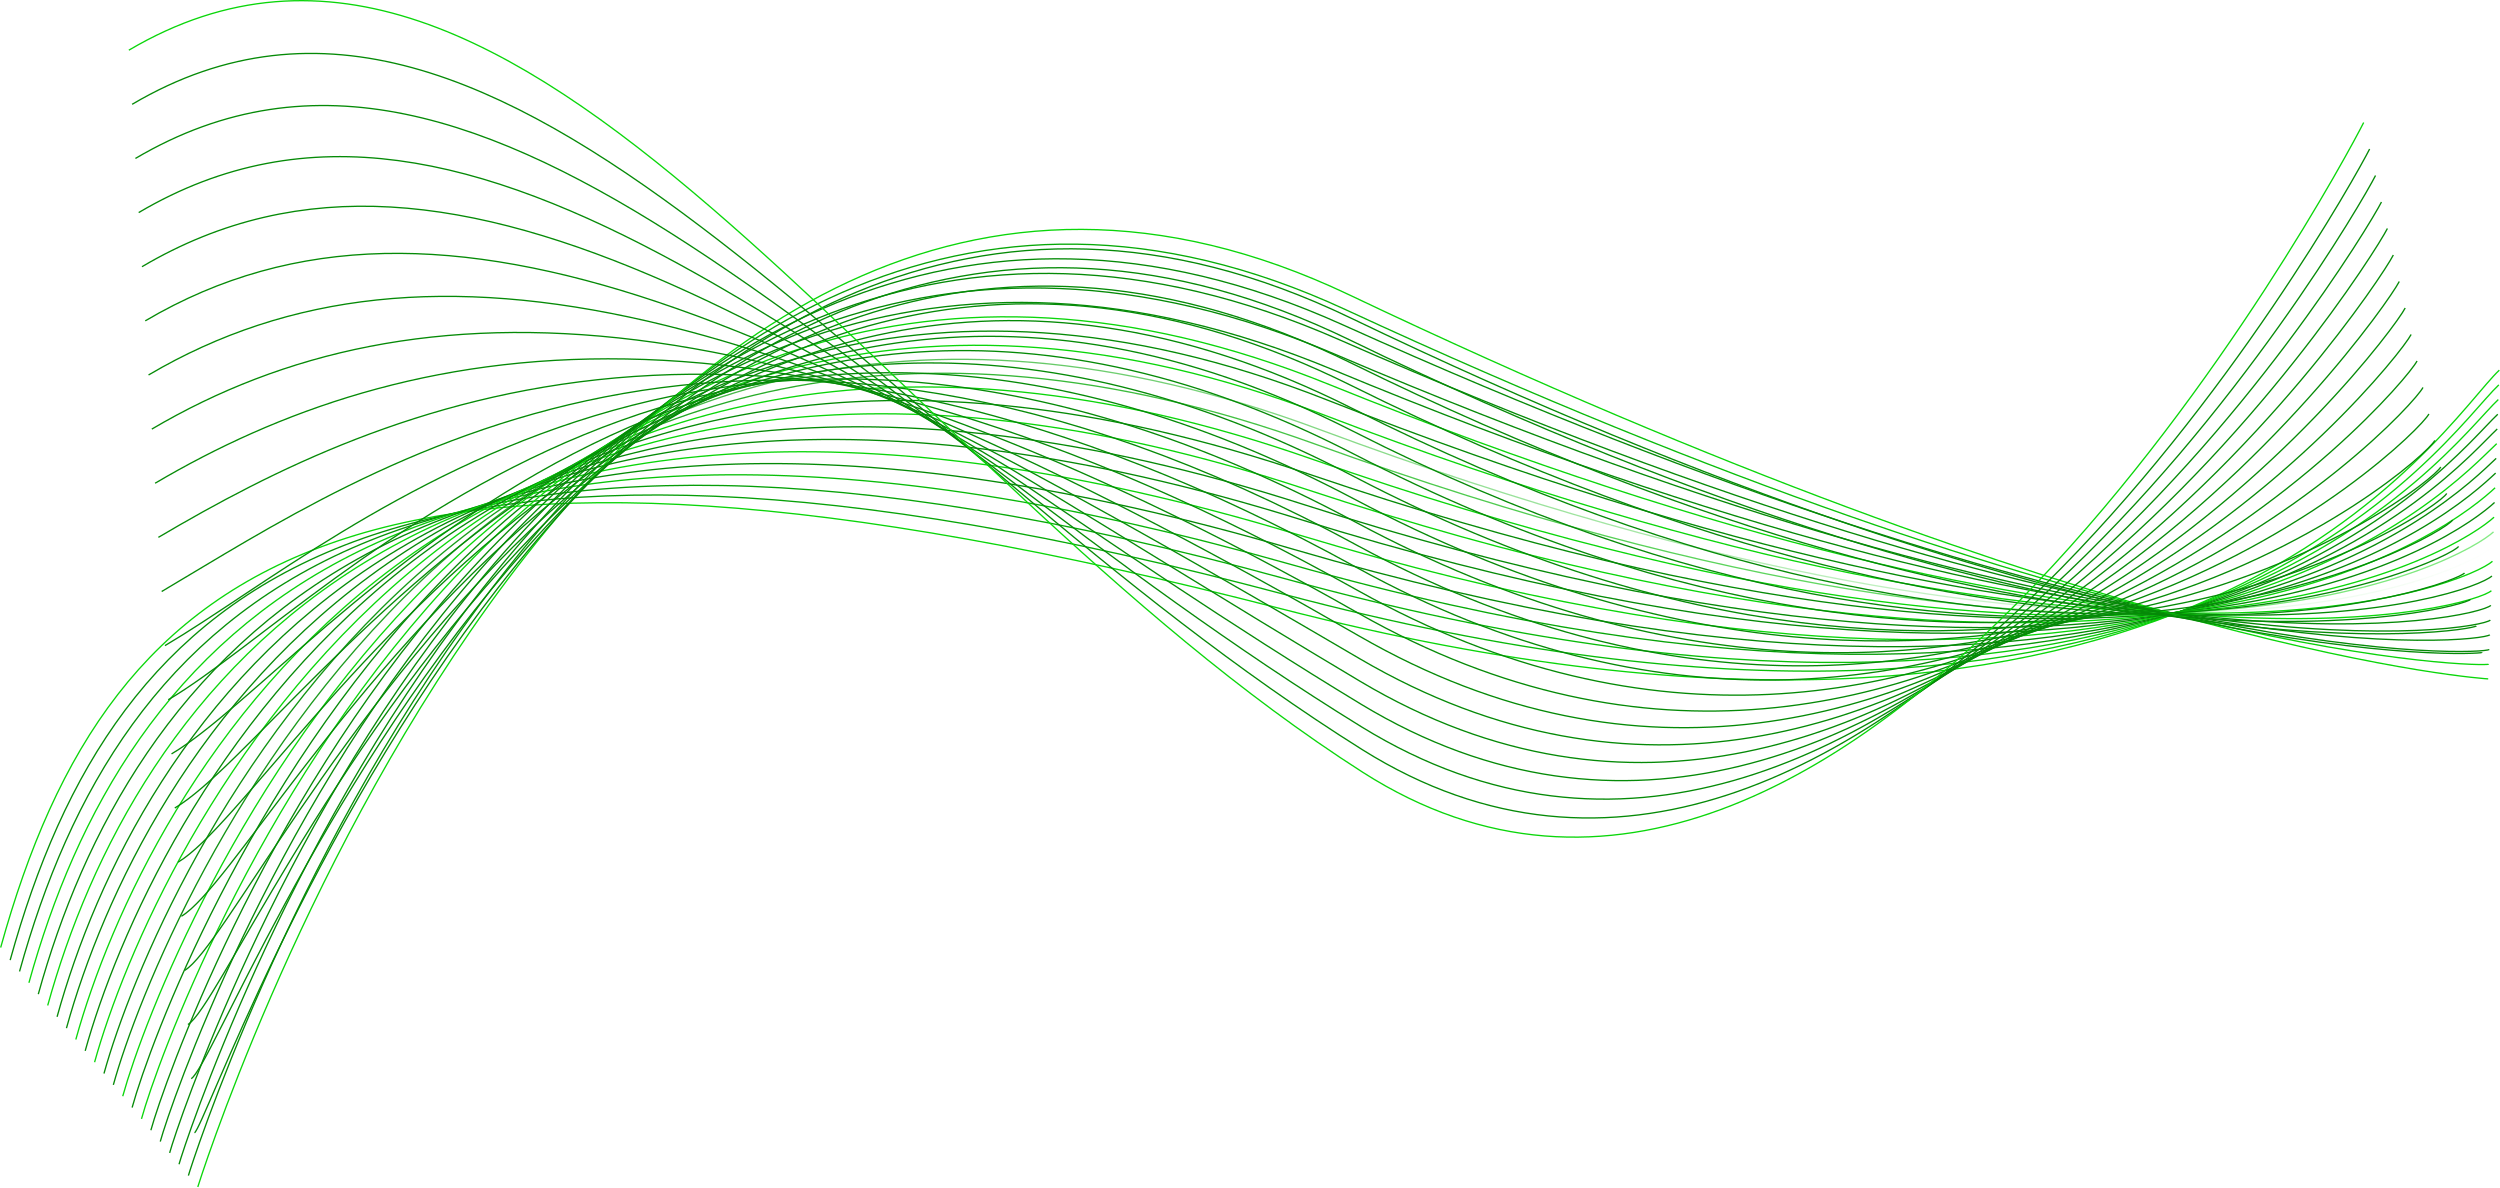 <svg xmlns="http://www.w3.org/2000/svg" fill="none" viewBox="23.01 294.07 2082.93 989.48">
<path d="M2105.38 602.478C2057.61 647.047 1853.73 997.878 1089.37 801.009C325.016 604.139 114.968 753.973 23.566 1083.54" stroke="#0AD60A" stroke-width="1.113" stroke-miterlimit="10"/>
<path d="M2104.97 614.729C2059.48 657.2 1850.2 990.545 1092.2 789.054C334.193 587.562 118.598 780.089 31.476 1094.02" stroke="url(#paint0_linear_355_199)" stroke-width="1.113" stroke-miterlimit="10"/>
<path d="M2104.53 626.967C2061.31 667.314 1846.7 983.062 1094.94 776.573C343.187 570.083 122.052 805.22 39.289 1103.46" stroke="url(#paint1_linear_355_199)" stroke-width="1.113" stroke-miterlimit="10"/>
<path d="M2104.08 639.219C2063.14 677.443 1843.2 975.578 1097.69 764.106C352.173 552.634 125.508 830.365 47.103 1112.9" stroke="url(#paint2_linear_355_199)" stroke-width="1.113" stroke-miterlimit="10"/>
<path d="M2103.64 651.475C2064.98 687.575 1839.7 968.113 1100.43 751.658C361.169 535.202 128.964 855.528 54.917 1122.37" stroke="#058A07" stroke-width="1.113" stroke-miterlimit="10"/>
<path d="M2103.2 663.711C2066.81 697.688 1836.2 960.615 1103.2 739.174C370.191 517.732 132.436 880.656 62.746 1131.8" stroke="#0AD60A" stroke-width="1.113" stroke-miterlimit="10"/>
<path d="M2102.76 675.965C2068.64 707.818 1832.7 953.135 1105.94 726.709C379.187 500.284 135.892 905.804 70.561 1141.25" stroke="#058A07" stroke-width="1.113" stroke-miterlimit="10"/>
<path d="M2102.31 688.219C2070.47 717.949 1829.19 945.668 1108.69 714.258C388.182 482.849 139.346 930.965 78.373 1150.71" stroke="#058A07" stroke-width="1.113" stroke-miterlimit="10"/>
<path d="M2101.87 700.475C2072.3 728.081 1825.7 938.188 1111.43 701.796C397.168 465.405 142.813 956.112 86.178 1160.17" stroke="#0AD60A" stroke-width="1.113" stroke-miterlimit="10"/>
<path d="M2101.42 712.714C2074.13 738.198 1822.19 930.706 1114.19 689.315C406.179 447.924 146.274 981.243 93.997 1169.6" stroke="#058A07" stroke-width="1.113" stroke-miterlimit="10"/>
<path d="M2100.98 724.966C2075.96 748.325 1818.69 923.224 1116.93 676.863C415.177 430.501 149.732 1006.4 101.813 1179.07" stroke="#0AD60A" stroke-width="1.113" stroke-miterlimit="10"/>
<path d="M2100.55 737.22C2077.81 758.455 1815.2 915.755 1119.69 664.398C424.17 413.04 153.195 1031.55 109.634 1188.51" stroke="url(#paint3_linear_355_199)" stroke-width="1.113" stroke-miterlimit="10"/>
<path d="M2100.1 749.46C2079.63 768.572 1811.7 908.261 1122.43 651.919C433.165 395.578 156.649 1056.68 117.447 1197.95" stroke="url(#paint4_linear_355_199)" stroke-width="1.113" stroke-miterlimit="10"/>
<path d="M2099.66 761.715C2081.47 778.703 1808.2 900.795 1125.19 639.468C442.181 378.141 160.115 1081.83 125.271 1207.41" stroke="#0AD60A" stroke-width="1.113" stroke-miterlimit="10"/>
<path d="M2099.21 773.968C2083.29 788.833 1804.69 893.313 1127.93 627.002C451.174 360.691 163.577 1106.97 133.082 1216.86" stroke="#058A07" stroke-width="1.113" stroke-miterlimit="10"/>
<path d="M2098.77 786.211C2085.12 798.952 1801.19 885.834 1130.68 614.527C460.156 343.219 167.031 1132.11 140.893 1226.29" stroke="#0AD60A" stroke-width="1.113" stroke-miterlimit="10"/>
<path d="M2098.32 798.462C2086.95 809.08 1797.69 878.351 1133.42 602.059C469.151 325.768 170.497 1157.27 148.716 1235.75" stroke="#058A07" stroke-width="1.113" stroke-miterlimit="10"/>
<path d="M2097.89 810.713C2088.8 819.207 1794.2 870.867 1136.19 589.604C478.182 308.341 173.955 1182.41 156.533 1245.2" stroke="#058A07" stroke-width="1.113" stroke-miterlimit="10"/>
<path d="M2097.45 822.967C2090.62 829.338 1790.7 863.398 1138.93 577.139C487.165 290.879 177.419 1207.56 164.354 1254.64" stroke="#058A07" stroke-width="1.113" stroke-miterlimit="10"/>
<path d="M2097 835.21C2092.45 839.457 1787.2 855.907 1141.68 564.664C496.157 273.42 180.872 1232.71 172.166 1264.1" stroke="#058A07" stroke-width="1.113" stroke-miterlimit="10"/>
<path d="M2096.56 847.459C2094.28 849.583 1783.69 848.435 1144.42 552.208C505.152 255.981 184.336 1257.85 179.977 1273.54" stroke="url(#paint5_linear_355_199)" stroke-width="1.113" stroke-miterlimit="10"/>
<path d="M2096.11 859.714C2096.11 859.714 1780.19 840.956 1147.18 539.743C514.169 238.53 187.802 1283 187.802 1283" stroke="#0AD60A" stroke-width="1.113" stroke-miterlimit="10"/>
<path d="M2091.18 837.645C2090.15 839.683 1769.92 857.927 1147.72 558.7C525.516 259.473 200.692 1228.68 185.066 1237.9" stroke="#058A07" stroke-width="1.113" stroke-miterlimit="10"/>
<path d="M2086.23 815.556C2084.17 819.632 1759.64 874.864 1148.25 577.622C536.868 280.38 213.569 1174.35 182.326 1192.79" stroke="#058A07" stroke-width="1.113" stroke-miterlimit="10"/>
<path d="M2081.3 793.482C2078.2 799.596 1749.36 891.817 1148.8 596.572C548.246 301.327 226.462 1120.06 179.589 1147.68" stroke="#058A07" stroke-width="1.113" stroke-miterlimit="10"/>
<path d="M2076.36 771.414C2072.25 779.564 1739.08 908.79 1149.34 615.515C559.6 322.24 239.361 1065.74 176.862 1102.58" stroke="#058A07" stroke-width="1.113" stroke-miterlimit="10"/>
<path d="M2071.42 749.338C2066.28 759.526 1728.8 925.741 1149.88 634.465C570.956 343.188 252.25 1011.42 174.124 1057.49" stroke="#058A07" stroke-width="1.113" stroke-miterlimit="10"/>
<path d="M2066.47 727.268C2060.3 739.494 1718.52 942.711 1150.42 653.405C582.31 364.099 265.129 957.104 171.386 1012.39" stroke="#058A07" stroke-width="1.113" stroke-miterlimit="10"/>
<path d="M2061.53 705.198C2054.33 719.462 1708.24 959.668 1150.95 672.346C593.664 385.025 278.018 902.798 168.647 967.286" stroke="#058A07" stroke-width="1.113" stroke-miterlimit="10"/>
<path d="M2056.59 683.124C2048.36 699.426 1697.97 976.635 1151.49 691.298C605.02 405.961 290.908 848.487 165.921 922.193" stroke="#058A07" stroke-width="1.113" stroke-miterlimit="10"/>
<path d="M2051.65 661.037C2042.38 679.377 1687.68 993.576 1152.03 710.237C616.375 426.898 303.796 794.164 163.182 877.088" stroke="#058A07" stroke-width="1.113" stroke-miterlimit="10"/>
<path d="M2046.71 638.965C2036.41 659.343 1677.4 1010.53 1152.58 729.174C627.748 447.818 316.684 739.841 160.453 831.983" stroke="#058A07" stroke-width="1.113" stroke-miterlimit="10"/>
<path d="M2041.77 616.891C2030.44 639.307 1667.13 1027.5 1153.11 748.126C639.104 468.754 329.575 685.545 157.716 786.892" stroke="#058A07" stroke-width="1.113" stroke-miterlimit="10"/>
<path d="M2036.82 594.823C2024.47 619.275 1656.85 1044.45 1153.64 767.07C650.439 489.684 342.454 631.227 154.967 741.778" stroke="#058A07" stroke-width="1.113" stroke-miterlimit="10"/>
<path d="M2031.89 572.749C2018.51 599.239 1646.57 1061.42 1154.2 786.019C661.819 510.616 355.357 576.914 152.244 696.685" stroke="#058A07" stroke-width="1.113" stroke-miterlimit="10"/>
<path d="M2026.95 550.672C2012.54 579.199 1636.29 1078.37 1154.73 804.953C673.172 531.535 368.235 522.588 149.505 651.576" stroke="#058A07" stroke-width="1.113" stroke-miterlimit="10"/>
<path d="M2022.01 528.604C2006.57 559.17 1626.01 1095.33 1155.27 823.911C684.528 552.492 381.125 468.298 146.767 606.492" stroke="#058A07" stroke-width="1.113" stroke-miterlimit="10"/>
<path d="M2017.07 506.532C2000.6 539.136 1615.73 1112.3 1155.81 842.849C695.899 573.398 394.021 413.974 144.037 561.386" stroke="#058A07" stroke-width="1.113" stroke-miterlimit="10"/>
<path d="M2012.13 484.442C1994.63 519.084 1605.46 1129.24 1156.36 861.785C707.248 594.334 406.913 359.648 141.302 516.28" stroke="#058A07" stroke-width="1.113" stroke-miterlimit="10"/>
<path d="M2007.18 462.374C1988.64 499.054 1595.17 1146.21 1156.88 880.728C718.589 615.248 419.779 305.331 138.561 471.178" stroke="#058A07" stroke-width="1.113" stroke-miterlimit="10"/>
<path d="M2002.24 440.302C1982.69 479.018 1584.89 1163.16 1157.43 899.68C729.967 636.196 432.681 251.035 135.836 426.087" stroke="#058A07" stroke-width="1.113" stroke-miterlimit="10"/>
<path d="M1997.31 418.228C1976.72 458.981 1574.62 1180.12 1157.97 918.617C741.324 657.118 445.572 196.709 133.1 380.981" stroke="#058A07" stroke-width="1.113" stroke-miterlimit="10"/>
<path d="M1992.36 396.158C1970.75 438.95 1564.34 1197.09 1158.51 937.573C752.678 678.059 458.46 142.404 130.36 335.881" stroke="#0AD60A" stroke-width="1.113" stroke-miterlimit="10"/>
<defs>
<linearGradient id="paint0_linear_355_199" x1="2053.7" y1="1067.64" x2="59.802" y2="840.38" gradientUnits="userSpaceOnUse">
<stop stop-color="#0AD60A"/>
<stop offset="1" stop-color="#058A07"/>
</linearGradient>
<linearGradient id="paint1_linear_355_199" x1="2059.78" y1="1059.66" x2="65.044" y2="851.822" gradientUnits="userSpaceOnUse">
<stop stop-color="#0AD60A"/>
<stop offset="1" stop-color="#058A07"/>
</linearGradient>
<linearGradient id="paint2_linear_355_199" x1="2065.47" y1="1051.5" x2="70.13" y2="863.158" gradientUnits="userSpaceOnUse">
<stop stop-color="#058A07"/>
<stop offset="1" stop-color="#0AD60A"/>
</linearGradient>
<linearGradient id="paint3_linear_355_199" x1="2097.61" y1="931.355" x2="113.945" y2="898.457" gradientUnits="userSpaceOnUse">
<stop stop-color="#0AD60A" stop-opacity="0.5"/>
<stop offset="1" stop-color="#058A07"/>
</linearGradient>
<linearGradient id="paint4_linear_355_199" x1="2099.35" y1="898.514" x2="119.195" y2="884.945" gradientUnits="userSpaceOnUse">
<stop stop-color="#0AD60A" stop-opacity="0"/>
<stop offset="1" stop-color="#058A07"/>
</linearGradient>
<linearGradient id="paint5_linear_355_199" x1="2082.68" y1="647.469" x2="144.925" y2="784.165" gradientUnits="userSpaceOnUse">
<stop stop-color="#0AD60A"/>
<stop offset="1" stop-color="#058A07"/>
</linearGradient>
</defs>
</svg>